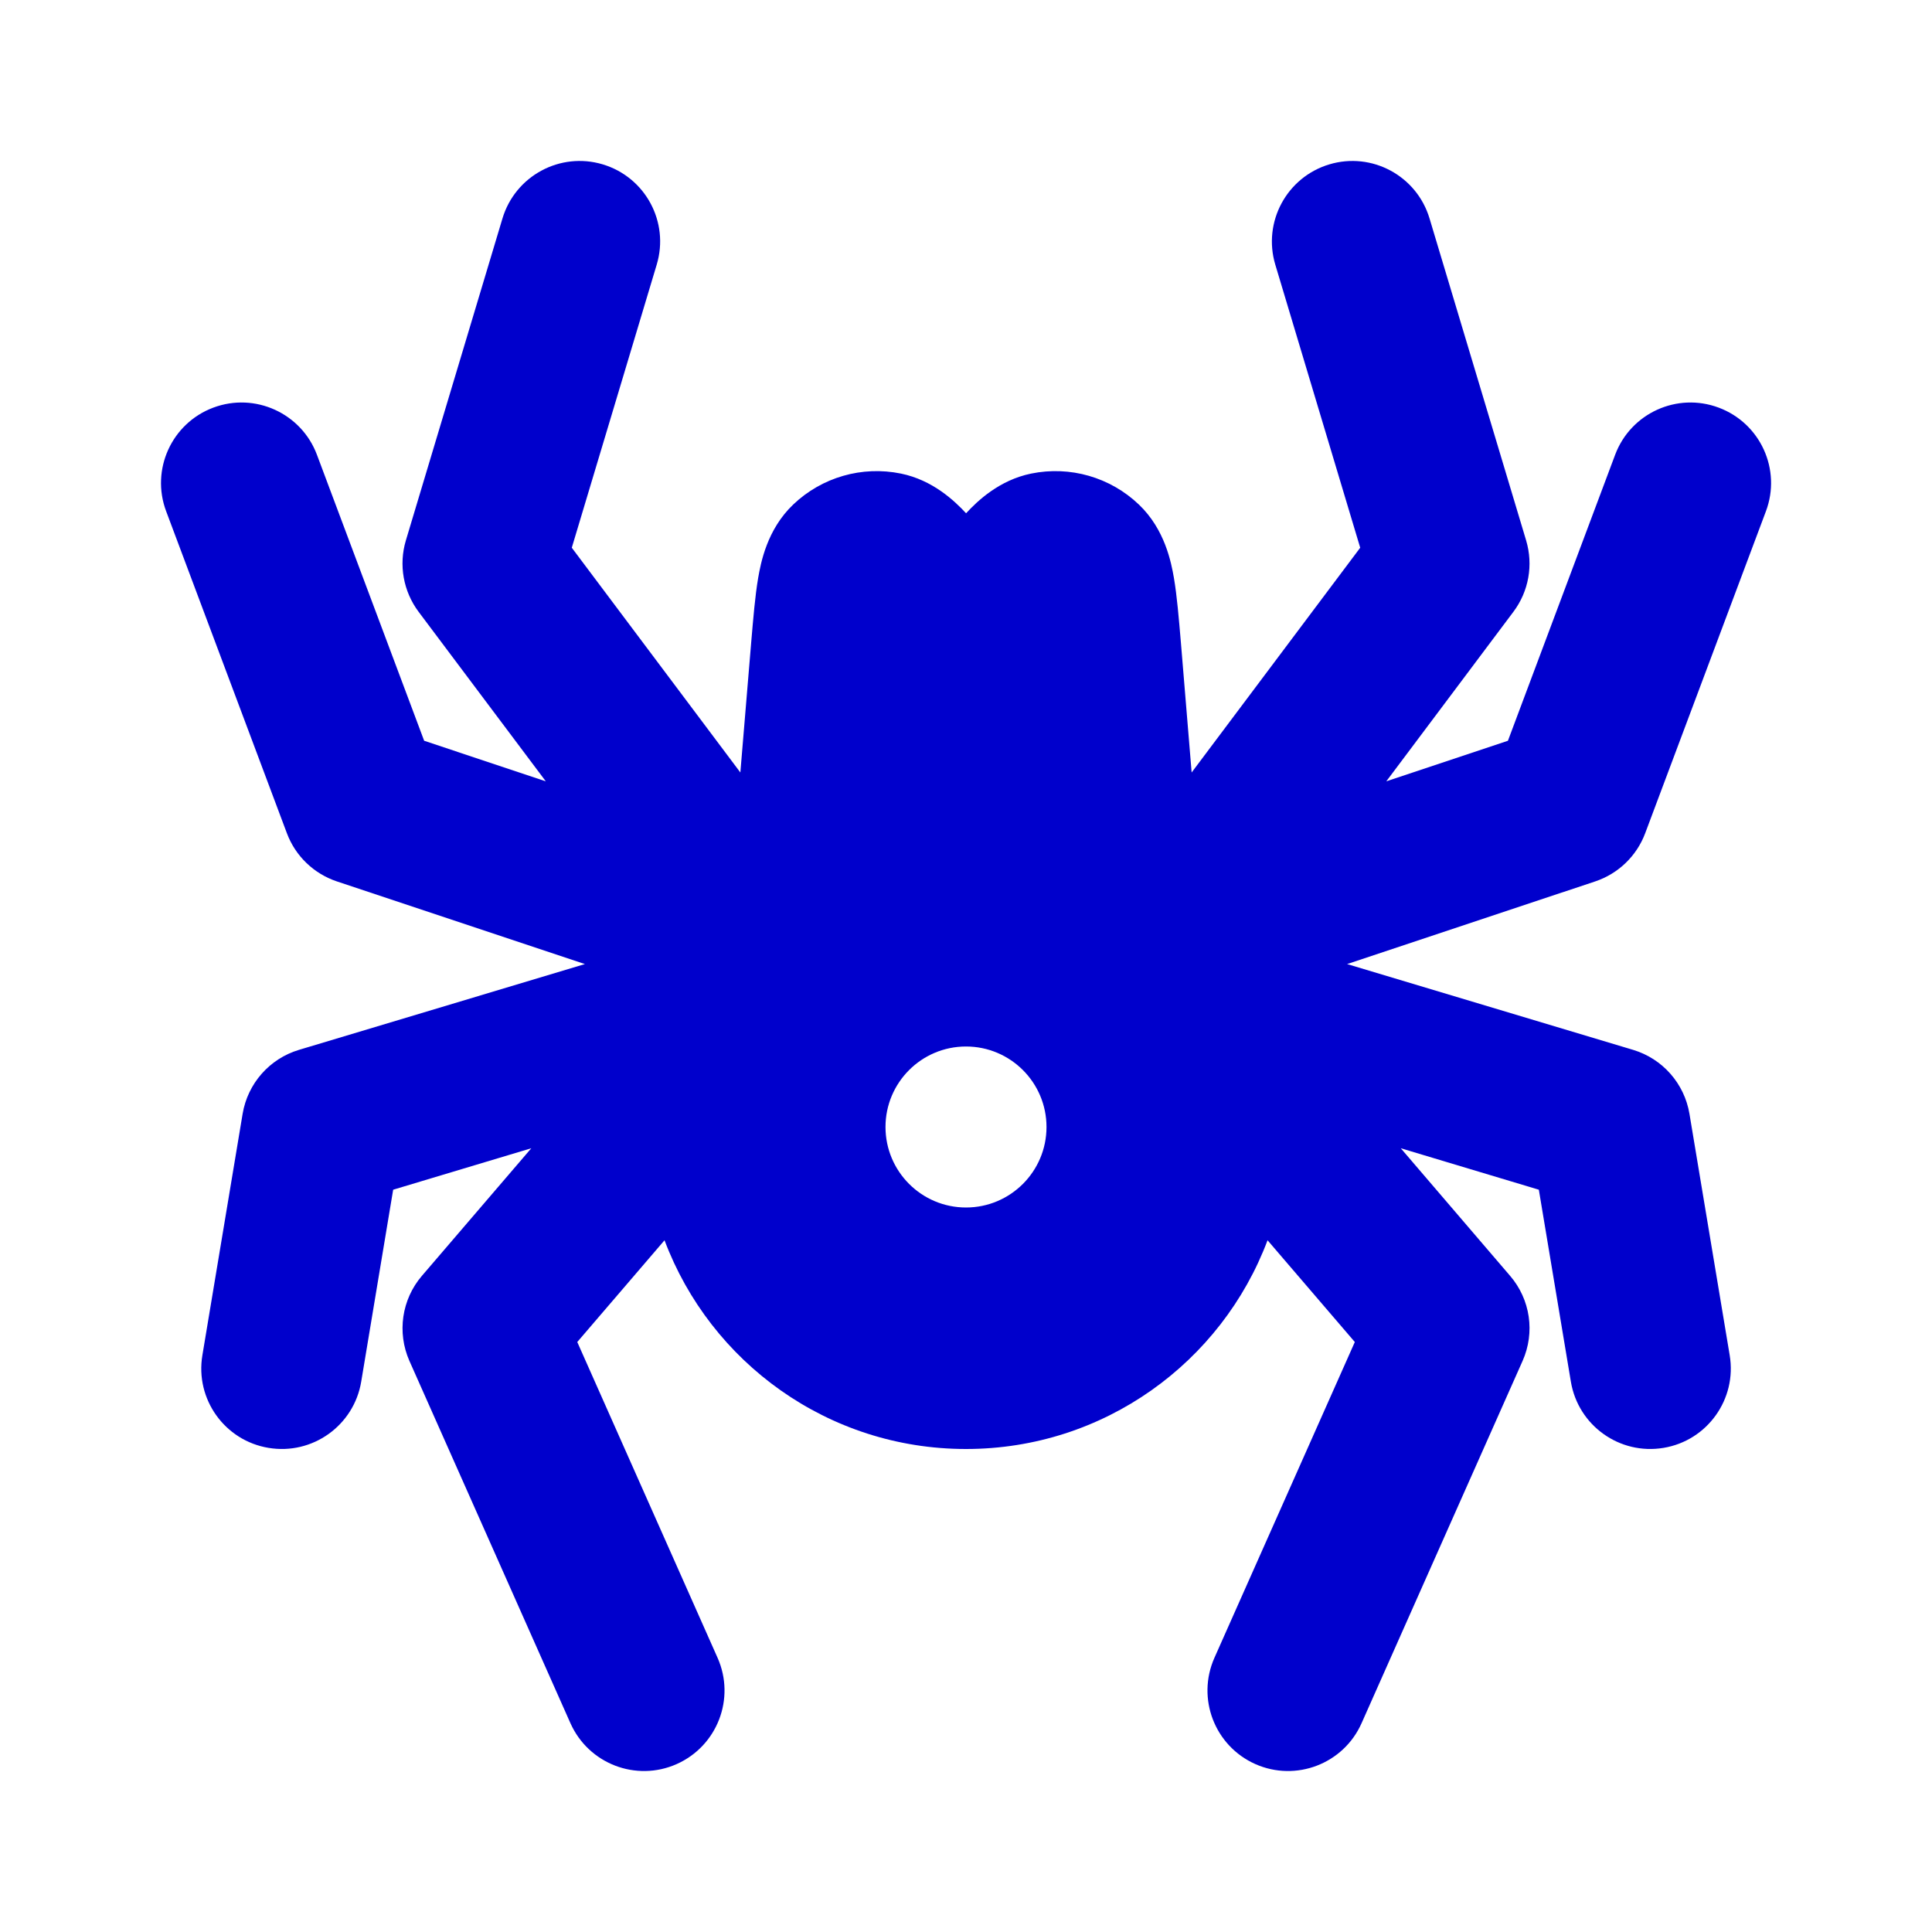 <svg width="24" height="24" viewBox="0 0 24 24" fill="none" xmlns="http://www.w3.org/2000/svg">
<path fill-rule="evenodd" clip-rule="evenodd" d="M8.158 3.287C8.317 2.758 8.017 2.201 7.488 2.042C6.959 1.883 6.401 2.184 6.242 2.713L5.042 6.713C4.951 7.017 5.01 7.346 5.2 7.6L6.78 9.706L5.269 9.202L3.937 5.649C3.743 5.132 3.166 4.87 2.649 5.064C2.132 5.258 1.87 5.834 2.064 6.351L3.564 10.351C3.67 10.634 3.898 10.853 4.184 10.949L7.266 11.976L3.713 13.042C3.348 13.152 3.077 13.46 3.014 13.836L2.514 16.836C2.423 17.38 2.791 17.896 3.336 17.986C3.881 18.077 4.396 17.709 4.487 17.164L4.884 14.779L6.6 14.264L5.241 15.849C4.99 16.142 4.93 16.553 5.086 16.906L7.086 21.406C7.311 21.911 7.902 22.138 8.406 21.914C8.911 21.689 9.138 21.099 8.914 20.594L7.171 16.671L8.255 15.407C8.824 16.922 10.286 18 12 18C13.714 18 15.177 16.922 15.746 15.407L16.83 16.671L15.086 20.594C14.862 21.099 15.089 21.689 15.594 21.914C16.099 22.138 16.69 21.911 16.914 21.406L18.914 16.906C19.071 16.553 19.011 16.142 18.759 15.849L17.401 14.264L19.116 14.779L19.514 17.164C19.605 17.709 20.12 18.077 20.665 17.986C21.209 17.896 21.578 17.38 21.487 16.836L20.987 13.836C20.924 13.46 20.653 13.152 20.288 13.042L16.734 11.976L19.817 10.949C20.103 10.853 20.331 10.634 20.437 10.351L21.937 6.351C22.131 5.834 21.869 5.258 21.351 5.064C20.834 4.87 20.258 5.132 20.064 5.649L18.732 9.202L17.221 9.706L18.8 7.6C18.991 7.346 19.049 7.017 18.958 6.713L17.758 2.713C17.599 2.184 17.042 1.883 16.513 2.042C15.984 2.201 15.684 2.758 15.842 3.287L16.897 6.804L14.803 9.596L14.669 7.976C14.644 7.684 14.621 7.403 14.583 7.18C14.55 6.991 14.473 6.578 14.148 6.268C13.792 5.928 13.292 5.784 12.809 5.883C12.414 5.964 12.144 6.221 12.001 6.376C11.857 6.221 11.587 5.964 11.192 5.883C10.709 5.784 10.209 5.928 9.853 6.268C9.528 6.578 9.451 6.991 9.418 7.18C9.38 7.403 9.357 7.684 9.332 7.976L9.197 9.596L7.103 6.804L8.158 3.287ZM12 15C12.552 15 13 14.552 13 14C13 13.448 12.552 13 12 13C11.448 13 11 13.448 11 14C11 14.552 11.448 15 12 15Z" fill="#0000CC"/>
</svg>
